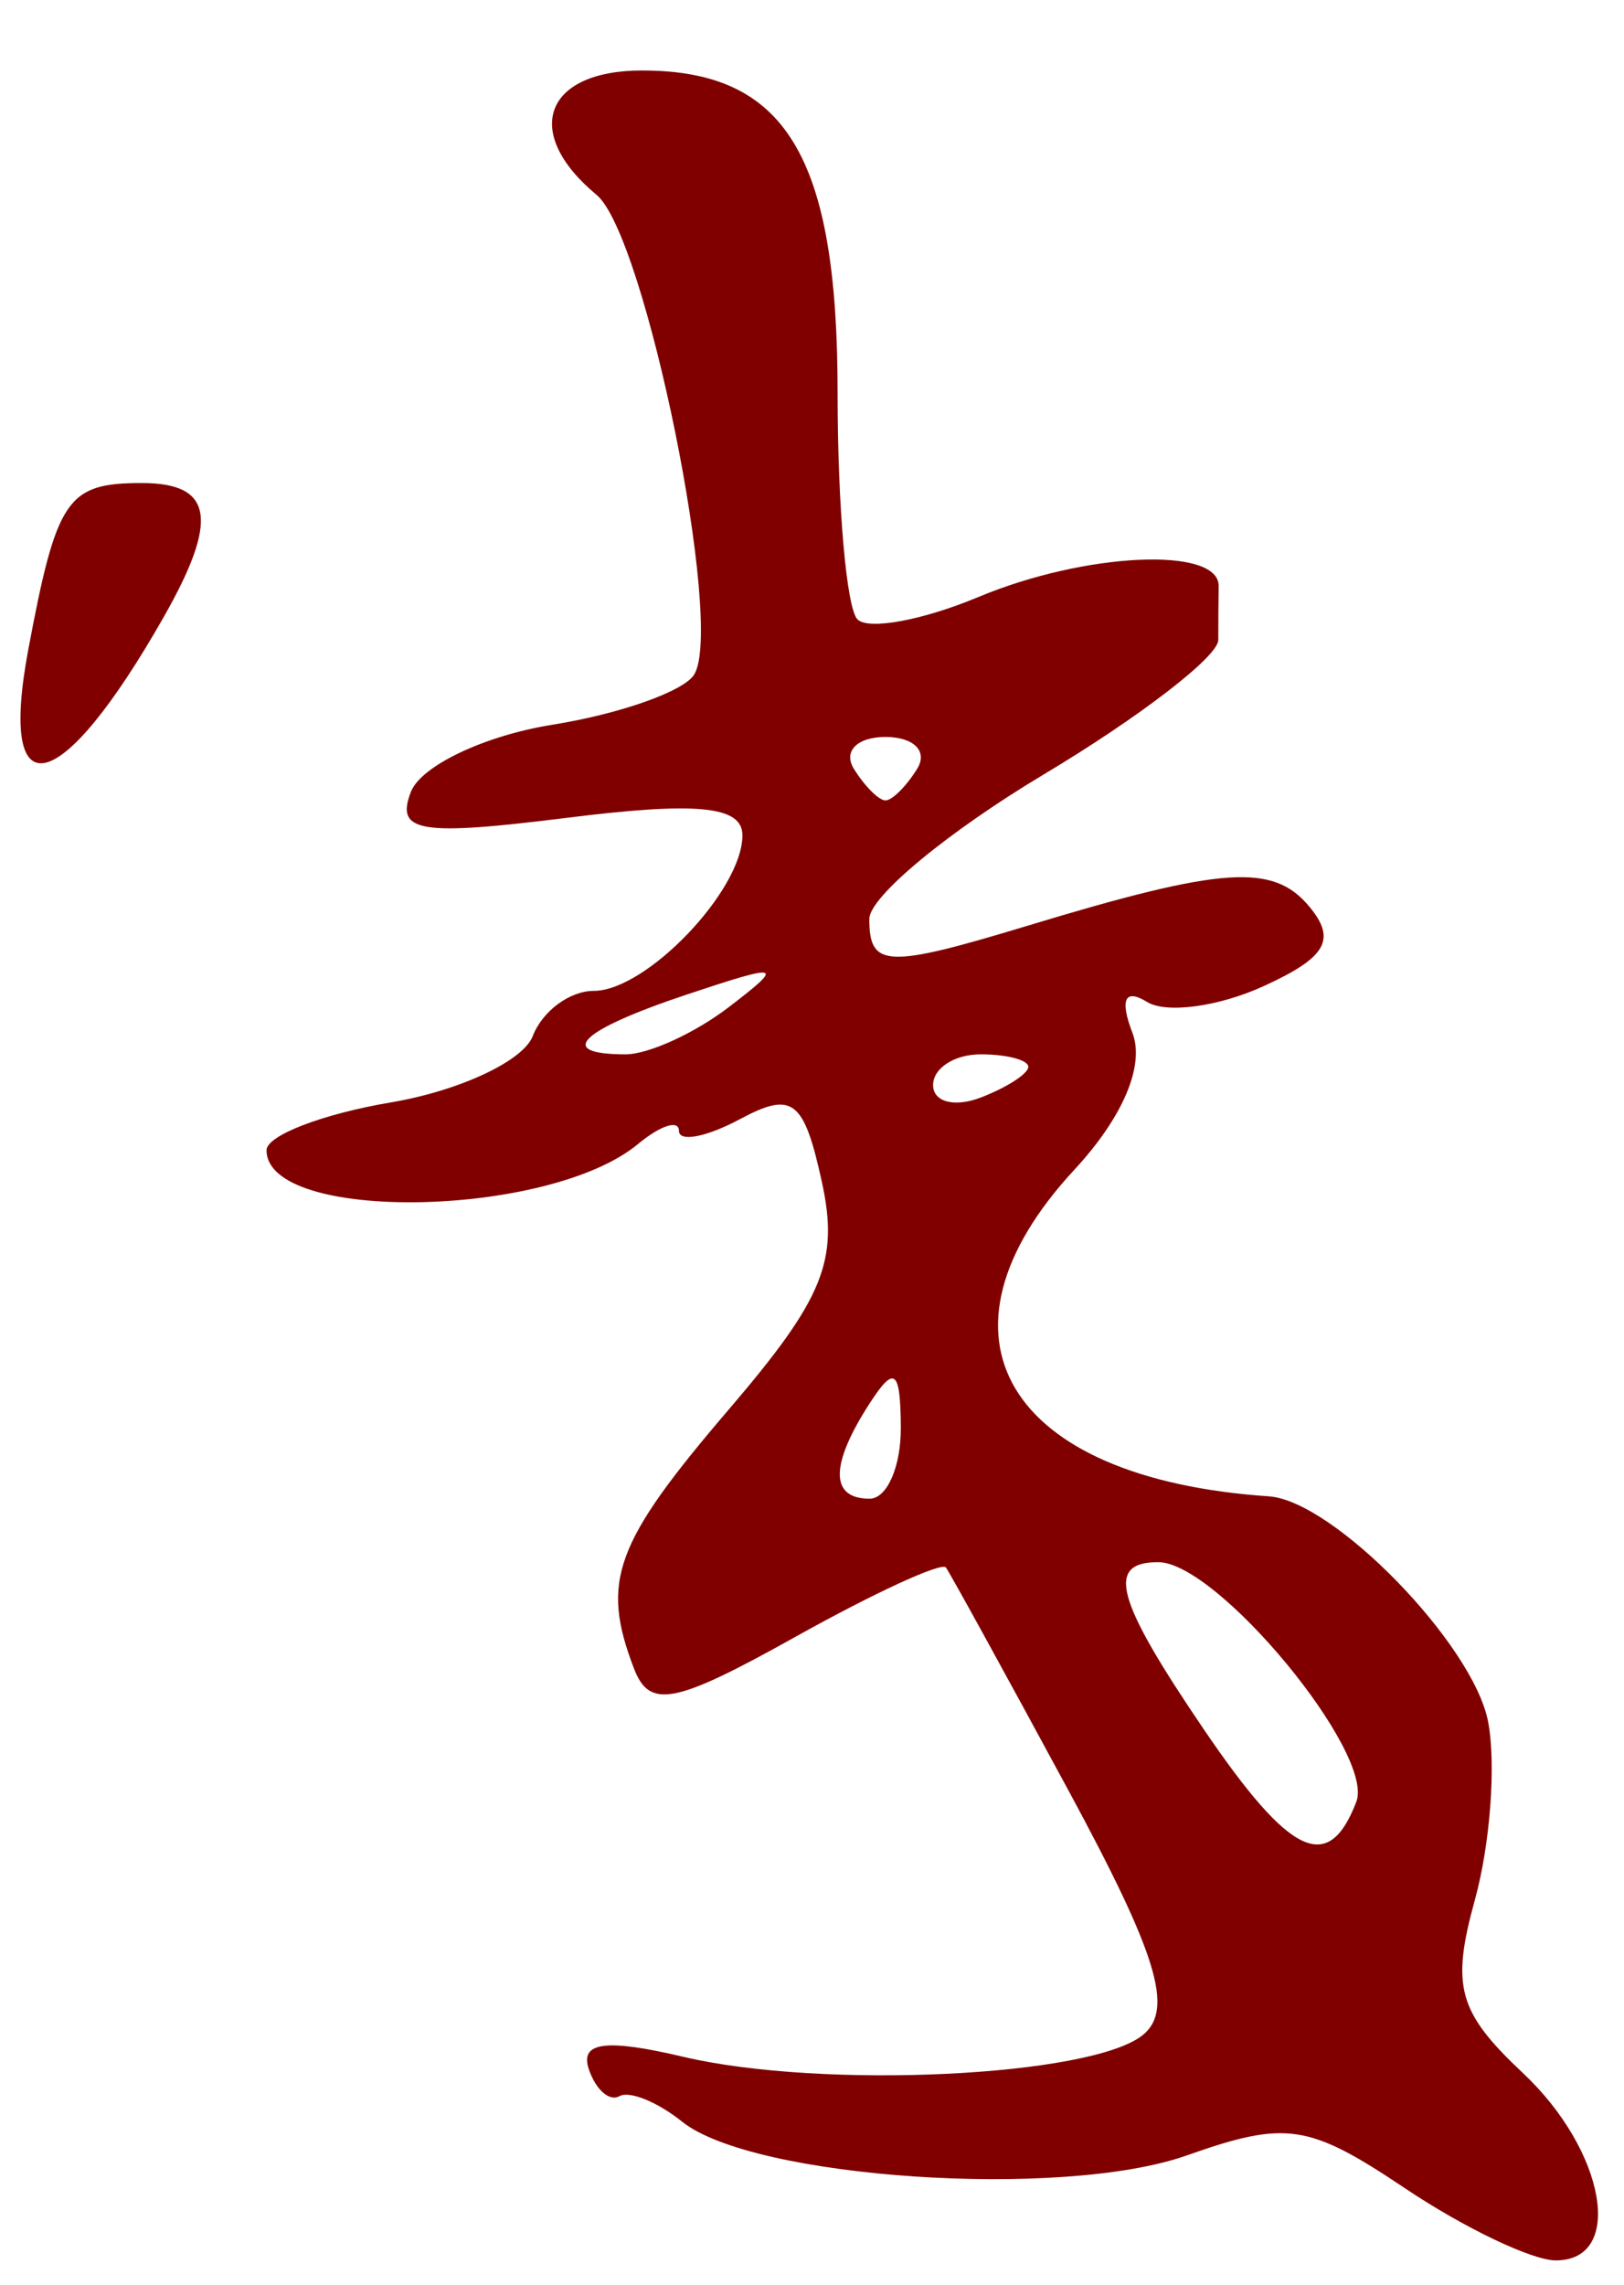<?xml version="1.0" encoding="UTF-8" standalone="no"?><!DOCTYPE svg PUBLIC "-//W3C//DTD SVG 1.1//EN" "http://www.w3.org/Graphics/SVG/1.1/DTD/svg11.dtd"><svg width="100%" height="100%" viewBox="0 0 64 90" version="1.1" xmlns="http://www.w3.org/2000/svg" xmlns:xlink="http://www.w3.org/1999/xlink" xml:space="preserve" xmlns:serif="http://www.serif.com/" style="fill-rule:evenodd;clip-rule:evenodd;stroke-linejoin:round;stroke-miterlimit:2;"><g><path d="M25.313,2.776c-3.864,0 -4.762,2.444 -1.801,4.902c1.917,1.591 5.043,16.955 3.844,18.895c-0.408,0.66 -2.925,1.55 -5.594,1.977c-2.668,0.427 -5.176,1.618 -5.572,2.648c-0.609,1.586 0.34,1.743 6.174,1.014c5.122,-0.64 6.894,-0.462 6.894,0.693c-0,2.169 -3.786,6.127 -5.859,6.127c-0.947,-0 -2.028,0.801 -2.404,1.782c-0.377,0.98 -2.892,2.155 -5.588,2.611c-2.697,0.455 -4.903,1.304 -4.903,1.885c0,2.864 11.117,2.678 14.639,-0.245c0.888,-0.736 1.614,-0.969 1.614,-0.517c0,0.452 1.082,0.244 2.404,-0.463c2.071,-1.109 2.516,-0.77 3.224,2.455c0.685,3.117 0.074,4.613 -3.654,8.969c-4.52,5.28 -5.067,6.776 -3.746,10.219c0.614,1.6 1.603,1.406 6.357,-1.248c3.098,-1.729 5.77,-2.96 5.936,-2.732c0.166,0.227 2.334,4.17 4.818,8.761c3.513,6.492 4.169,8.635 2.954,9.643c-1.991,1.652 -12.638,2.162 -18.129,0.867c-3.04,-0.717 -4.074,-0.583 -3.719,0.482c0.27,0.812 0.814,1.294 1.207,1.071c0.393,-0.224 1.503,0.227 2.469,1.002c2.803,2.25 14.974,3.066 19.883,1.334c3.929,-1.387 4.808,-1.255 8.613,1.295c2.331,1.561 5.004,2.838 5.939,2.838c2.724,0 1.965,-4.317 -1.297,-7.381c-2.555,-2.401 -2.836,-3.405 -1.894,-6.815c0.607,-2.199 0.843,-5.363 0.521,-7.031c-0.587,-3.048 -6.088,-8.698 -8.638,-8.871c-10.369,-0.704 -13.721,-6.332 -7.664,-12.867c1.915,-2.067 2.779,-4.105 2.287,-5.389c-0.507,-1.32 -0.299,-1.759 0.576,-1.219c0.753,0.466 2.813,0.189 4.578,-0.615c2.491,-1.135 2.898,-1.838 1.818,-3.139c-1.422,-1.713 -3.401,-1.582 -11.082,0.745c-5.585,1.691 -6.259,1.664 -6.259,-0.26c0,-0.871 3.095,-3.433 6.877,-5.695c3.781,-2.262 6.875,-4.644 6.875,-5.293c0,-0.65 0.006,-1.604 0.015,-2.12c0.027,-1.574 -5.246,-1.338 -9.463,0.424c-2.193,0.917 -4.34,1.314 -4.771,0.883c-0.431,-0.431 -0.783,-4.445 -0.783,-8.918c0,-9.335 -2.042,-12.703 -7.696,-12.703l-0,-0.001Zm-19.726,16.252c-2.945,0 -3.354,0.603 -4.475,6.574c-1.207,6.438 1.286,5.833 5.338,-1.293c2.187,-3.845 1.953,-5.281 -0.863,-5.281Zm29.31,10.002c1.113,0 1.675,0.562 1.25,1.25c-0.425,0.688 -0.987,1.25 -1.25,1.25c-0.263,0 -0.825,-0.562 -1.25,-1.25c-0.425,-0.688 0.137,-1.25 1.25,-1.25Zm-4.77,9.291c0.222,0.068 -0.298,0.503 -1.408,1.353c-1.335,1.022 -3.163,1.858 -4.063,1.858c-2.788,0 -1.816,-0.946 2.426,-2.361c1.859,-0.62 2.823,-0.918 3.045,-0.85Zm8.52,3.211c1.031,0 1.877,0.222 1.877,0.492c-0,0.27 -0.846,0.815 -1.877,1.211c-1.032,0.396 -1.875,0.174 -1.875,-0.492c-0,-0.666 0.843,-1.211 1.875,-1.211Zm-3.4,12.799c0.183,0.139 0.246,0.753 0.253,1.89c0.011,1.548 -0.542,2.815 -1.23,2.815c-1.566,0 -1.566,-1.328 -0,-3.752c0.49,-0.758 0.793,-1.093 0.976,-0.953l0.001,0Zm10.398,7.205c2.329,0 8.545,7.515 7.806,9.439c-1.101,2.87 -2.605,2.157 -6.01,-2.853c-3.478,-5.119 -3.878,-6.586 -1.797,-6.586l0.001,0Z" style="fill:#800000;fill-rule:nonzero;"/></g></svg>